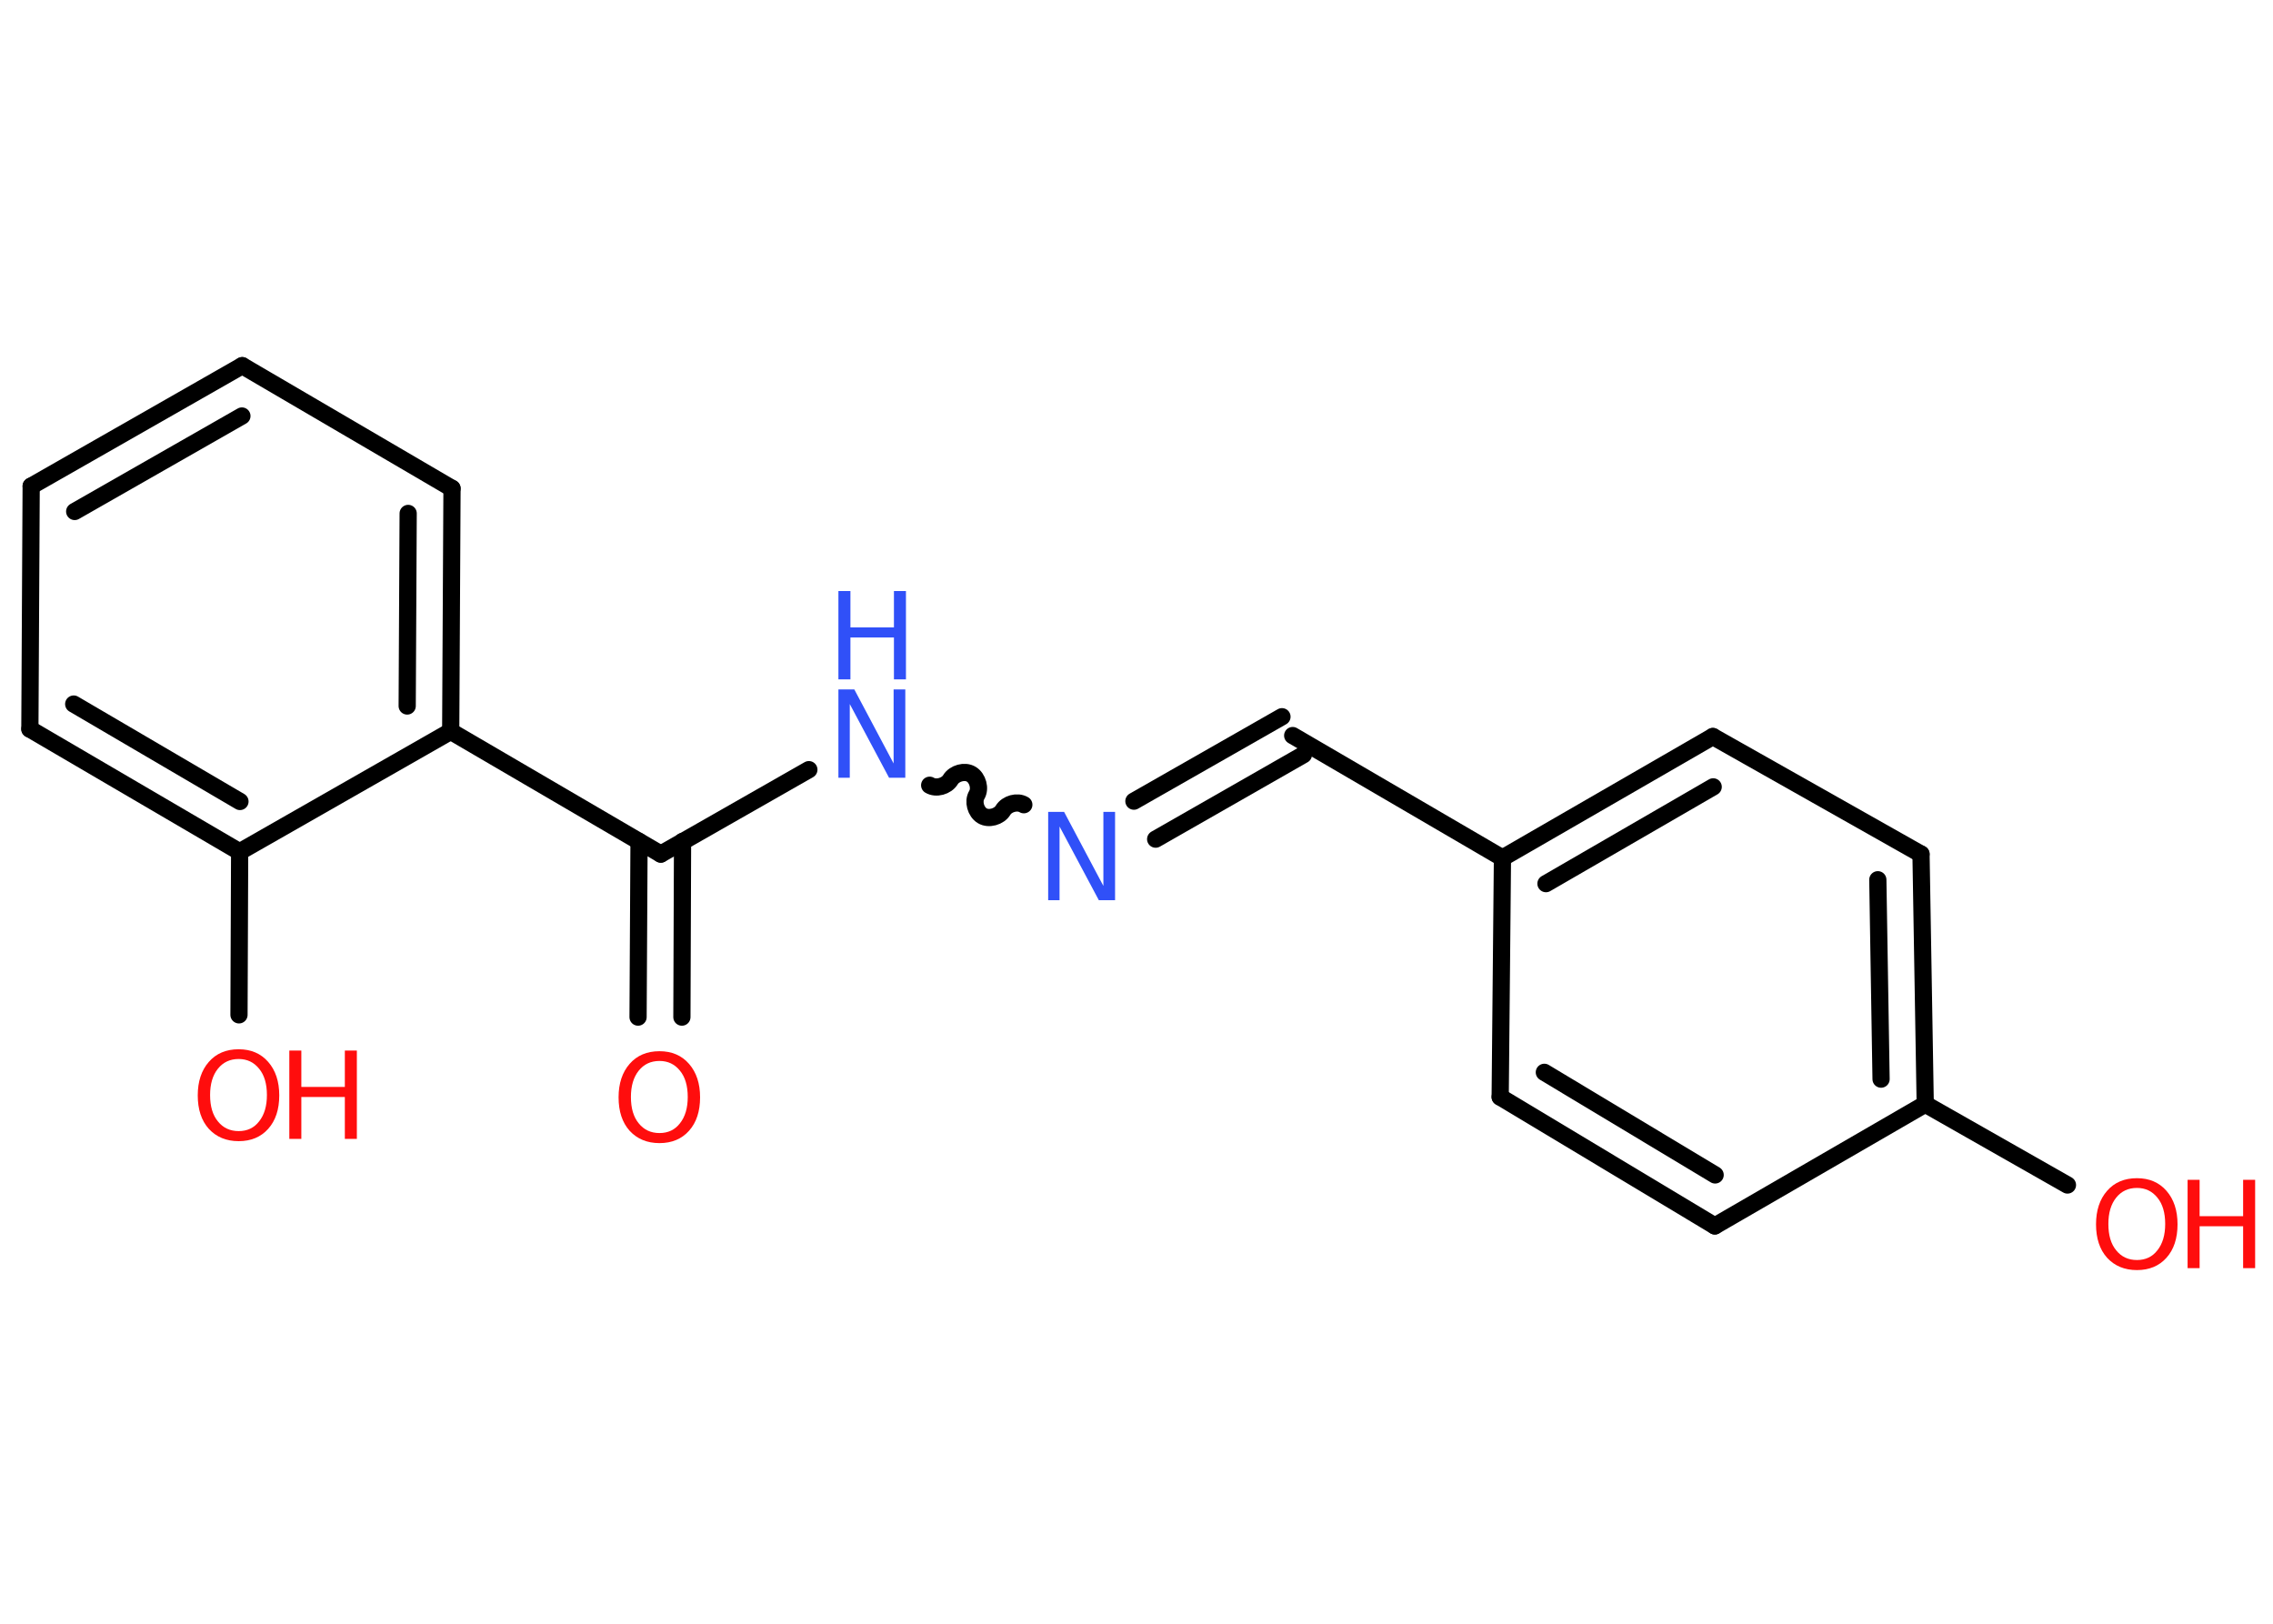 <?xml version='1.0' encoding='UTF-8'?>
<!DOCTYPE svg PUBLIC "-//W3C//DTD SVG 1.1//EN" "http://www.w3.org/Graphics/SVG/1.1/DTD/svg11.dtd">
<svg version='1.2' xmlns='http://www.w3.org/2000/svg' xmlns:xlink='http://www.w3.org/1999/xlink' width='70.0mm' height='50.0mm' viewBox='0 0 70.0 50.0'>
  <desc>Generated by the Chemistry Development Kit (http://github.com/cdk)</desc>
  <g stroke-linecap='round' stroke-linejoin='round' stroke='#000000' stroke-width='.53' fill='#FF0D0D'>
    <rect x='.0' y='.0' width='70.0' height='50.0' fill='#FFFFFF' stroke='none'/>
    <g id='mol1' class='mol'>
      <g id='mol1bnd1' class='bond'>
        <line x1='19.65' y1='31.32' x2='19.68' y2='25.91'/>
        <line x1='21.0' y1='31.32' x2='21.02' y2='25.91'/>
      </g>
      <line id='mol1bnd2' class='bond' x1='20.35' y1='26.3' x2='24.91' y2='23.7'/>
      <path id='mol1bnd3' class='bond' d='M31.53 24.78c-.2 -.12 -.52 -.03 -.64 .17c-.12 .2 -.44 .29 -.64 .17c-.2 -.12 -.29 -.44 -.17 -.64c.12 -.2 .03 -.52 -.17 -.64c-.2 -.12 -.52 -.03 -.64 .17c-.12 .2 -.44 .29 -.64 .17' fill='none' stroke='#000000' stroke-width='.53'/>
      <g id='mol1bnd4' class='bond'>
        <line x1='34.92' y1='24.67' x2='39.48' y2='22.07'/>
        <line x1='35.59' y1='25.84' x2='40.14' y2='23.24'/>
      </g>
      <line id='mol1bnd5' class='bond' x1='39.81' y1='22.65' x2='46.27' y2='26.42'/>
      <g id='mol1bnd6' class='bond'>
        <line x1='52.75' y1='22.68' x2='46.27' y2='26.42'/>
        <line x1='52.76' y1='24.23' x2='47.61' y2='27.21'/>
      </g>
      <line id='mol1bnd7' class='bond' x1='52.75' y1='22.68' x2='59.16' y2='26.3'/>
      <g id='mol1bnd8' class='bond'>
        <line x1='59.29' y1='34.0' x2='59.16' y2='26.3'/>
        <line x1='57.93' y1='33.23' x2='57.83' y2='27.09'/>
      </g>
      <line id='mol1bnd9' class='bond' x1='59.29' y1='34.0' x2='63.67' y2='36.49'/>
      <line id='mol1bnd10' class='bond' x1='59.29' y1='34.0' x2='52.81' y2='37.75'/>
      <g id='mol1bnd11' class='bond'>
        <line x1='46.2' y1='33.78' x2='52.81' y2='37.75'/>
        <line x1='47.56' y1='33.02' x2='52.82' y2='36.18'/>
      </g>
      <line id='mol1bnd12' class='bond' x1='46.27' y1='26.42' x2='46.2' y2='33.78'/>
      <line id='mol1bnd13' class='bond' x1='20.35' y1='26.3' x2='13.88' y2='22.52'/>
      <g id='mol1bnd14' class='bond'>
        <line x1='13.88' y1='22.52' x2='13.92' y2='15.04'/>
        <line x1='12.54' y1='21.74' x2='12.57' y2='15.81'/>
      </g>
      <line id='mol1bnd15' class='bond' x1='13.92' y1='15.04' x2='7.46' y2='11.26'/>
      <g id='mol1bnd16' class='bond'>
        <line x1='7.46' y1='11.26' x2='.96' y2='14.97'/>
        <line x1='7.45' y1='12.81' x2='2.3' y2='15.75'/>
      </g>
      <line id='mol1bnd17' class='bond' x1='.96' y1='14.97' x2='.92' y2='22.45'/>
      <g id='mol1bnd18' class='bond'>
        <line x1='.92' y1='22.45' x2='7.38' y2='26.23'/>
        <line x1='2.27' y1='21.68' x2='7.39' y2='24.68'/>
      </g>
      <line id='mol1bnd19' class='bond' x1='13.88' y1='22.52' x2='7.38' y2='26.23'/>
      <line id='mol1bnd20' class='bond' x1='7.38' y1='26.23' x2='7.36' y2='31.25'/>
      <path id='mol1atm1' class='atom' d='M20.31 32.67q-.4 .0 -.64 .3q-.24 .3 -.24 .81q.0 .52 .24 .81q.24 .3 .64 .3q.4 .0 .63 -.3q.24 -.3 .24 -.81q.0 -.52 -.24 -.81q-.24 -.3 -.63 -.3zM20.31 32.37q.57 .0 .91 .39q.34 .39 .34 1.03q.0 .65 -.34 1.03q-.34 .38 -.91 .38q-.57 .0 -.92 -.38q-.34 -.38 -.34 -1.03q.0 -.64 .34 -1.03q.34 -.39 .92 -.39z' stroke='none'/>
      <g id='mol1atm3' class='atom'>
        <path d='M25.82 21.23h.49l1.21 2.28v-2.28h.36v2.72h-.5l-1.21 -2.27v2.27h-.35v-2.72z' stroke='none' fill='#3050F8'/>
        <path d='M25.82 18.2h.37v1.12h1.34v-1.12h.37v2.72h-.37v-1.29h-1.34v1.29h-.37v-2.72z' stroke='none' fill='#3050F8'/>
      </g>
      <path id='mol1atm4' class='atom' d='M32.28 25.0h.49l1.21 2.28v-2.28h.36v2.72h-.5l-1.21 -2.27v2.27h-.35v-2.72z' stroke='none' fill='#3050F8'/>
      <g id='mol1atm10' class='atom'>
        <path d='M65.81 36.58q-.4 .0 -.64 .3q-.24 .3 -.24 .81q.0 .52 .24 .81q.24 .3 .64 .3q.4 .0 .63 -.3q.24 -.3 .24 -.81q.0 -.52 -.24 -.81q-.24 -.3 -.63 -.3zM65.81 36.28q.57 .0 .91 .39q.34 .39 .34 1.03q.0 .65 -.34 1.03q-.34 .38 -.91 .38q-.57 .0 -.92 -.38q-.34 -.38 -.34 -1.03q.0 -.64 .34 -1.03q.34 -.39 .92 -.39z' stroke='none'/>
        <path d='M67.37 36.33h.37v1.12h1.34v-1.12h.37v2.72h-.37v-1.29h-1.34v1.29h-.37v-2.72z' stroke='none'/>
      </g>
      <g id='mol1atm19' class='atom'>
        <path d='M7.35 32.61q-.4 .0 -.64 .3q-.24 .3 -.24 .81q.0 .52 .24 .81q.24 .3 .64 .3q.4 .0 .63 -.3q.24 -.3 .24 -.81q.0 -.52 -.24 -.81q-.24 -.3 -.63 -.3zM7.35 32.31q.57 .0 .91 .39q.34 .39 .34 1.03q.0 .65 -.34 1.03q-.34 .38 -.91 .38q-.57 .0 -.92 -.38q-.34 -.38 -.34 -1.03q.0 -.64 .34 -1.03q.34 -.39 .92 -.39z' stroke='none'/>
        <path d='M8.91 32.35h.37v1.12h1.34v-1.12h.37v2.72h-.37v-1.29h-1.34v1.29h-.37v-2.72z' stroke='none'/>
      </g>
    </g>
  </g>
</svg>
